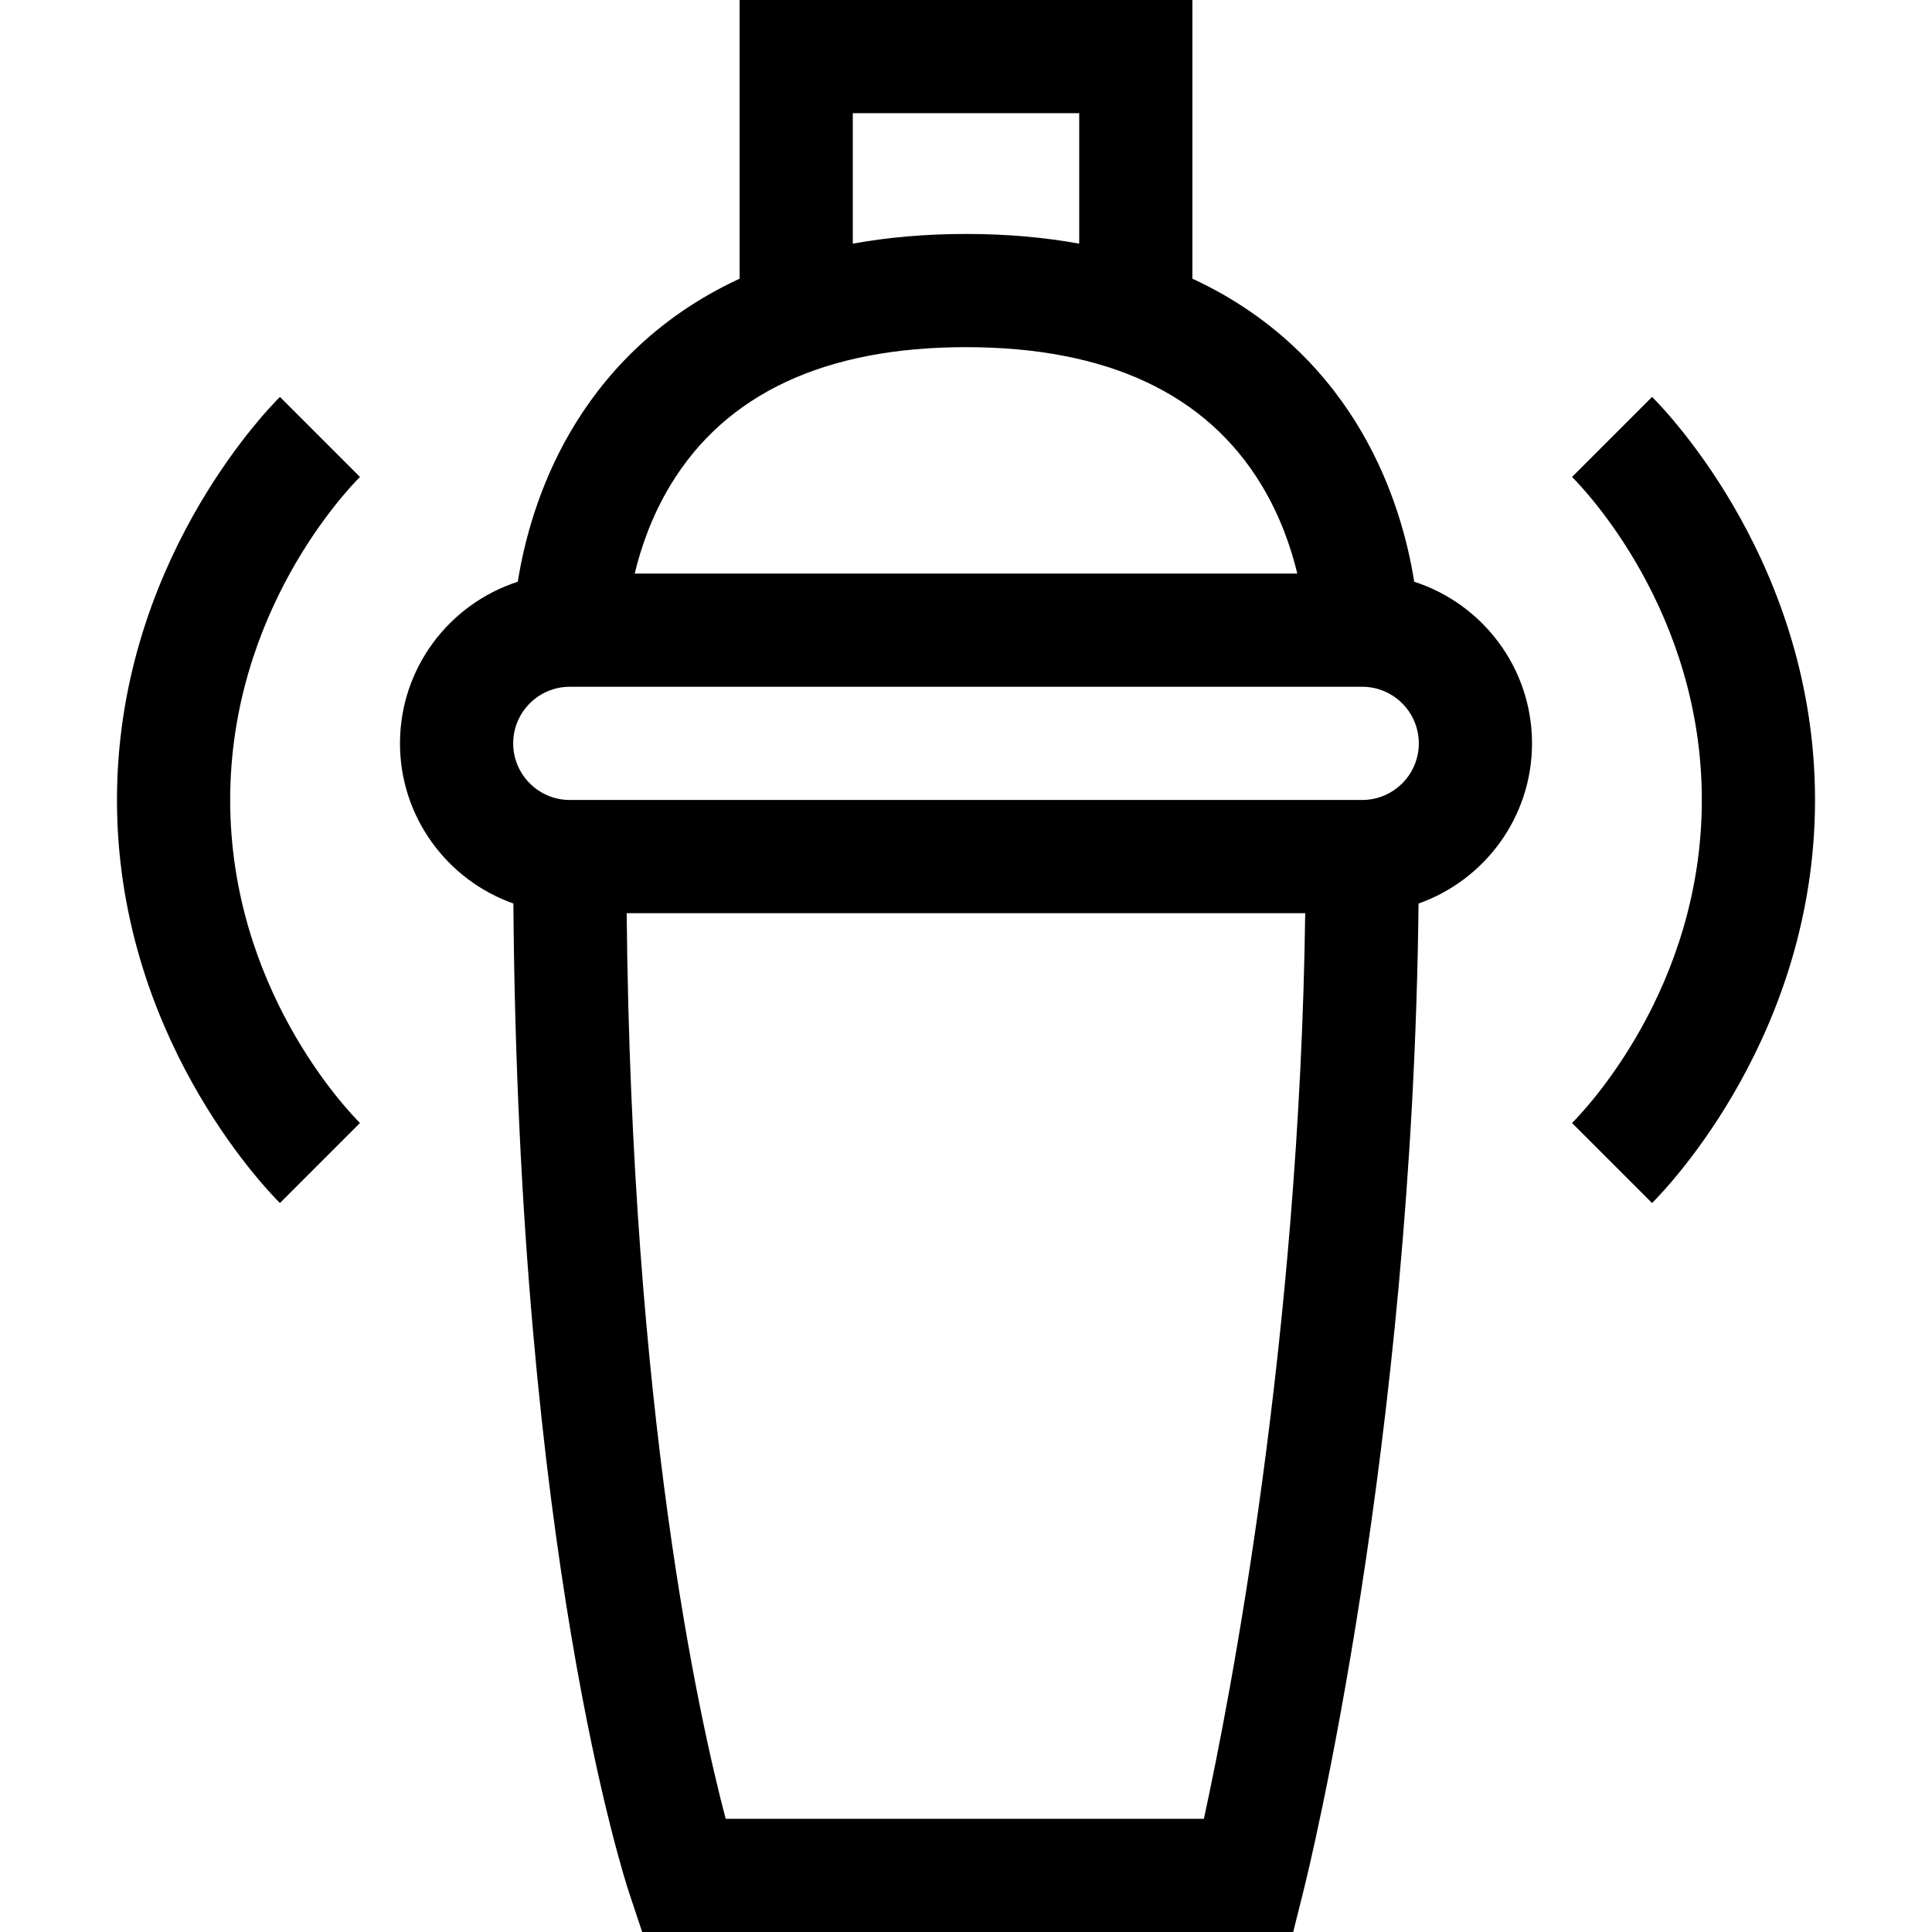 <svg id="Capa_1" enable-background="new 0 0 512 512" height="512" viewBox="0 0 512 512" width="512" xmlns="http://www.w3.org/2000/svg"><g><path d="m196 0v73.852c-22.729 10.513-36.533 26.363-44.832 40.59-8.632 14.799-12.348 29.607-13.951 39.726-18.09 5.835-31.217 22.826-31.217 42.832 0 19.574 12.566 36.26 30.052 42.438 1.312 172.08 29.49 258.625 30.717 262.306l3.419 10.256h172.523l2.84-11.362c1.208-4.835 28.842-117.017 30.378-261.195 17.496-6.172 30.071-22.862 30.071-42.443 0-20.006-13.127-36.997-31.217-42.833-1.603-10.118-5.318-24.926-13.951-39.726-8.299-14.227-22.103-30.077-44.832-40.59v-73.851zm30 30h60v34.57c-9.045-1.642-19.003-2.57-30-2.57s-20.955.929-30 2.57zm93.04 452h-126.728c-7.141-27.096-24.966-107.632-26.237-240h179.821c-1.532 113.552-19.947 208.262-26.856 240zm41.96-270h-210c-8.271 0-15-6.729-15-15s6.729-15 15-15h210c8.271 0 15 6.729 15 15s-6.729 15-15 15zm-26.65-83.4c4.961 8.219 7.811 16.584 9.447 23.4h-175.592c1.637-6.821 4.486-15.184 9.446-23.4 14.658-24.286 41.019-36.6 78.349-36.6s63.691 12.314 78.35 36.6z"/><path d="m61 212c0-49.771 30.875-82.084 34.396-85.604l-21.213-21.213c-4.42 4.42-43.183 44.967-43.183 106.817s38.763 102.397 43.183 106.817l21.213-21.213c-3.521-3.52-34.396-35.833-34.396-85.604z"/><path d="m416.604 126.396c3.521 3.52 34.396 35.833 34.396 85.604s-30.875 82.084-34.396 85.604l21.213 21.213c4.42-4.42 43.183-44.967 43.183-106.817s-38.763-102.397-43.183-106.817z"/></g></svg>